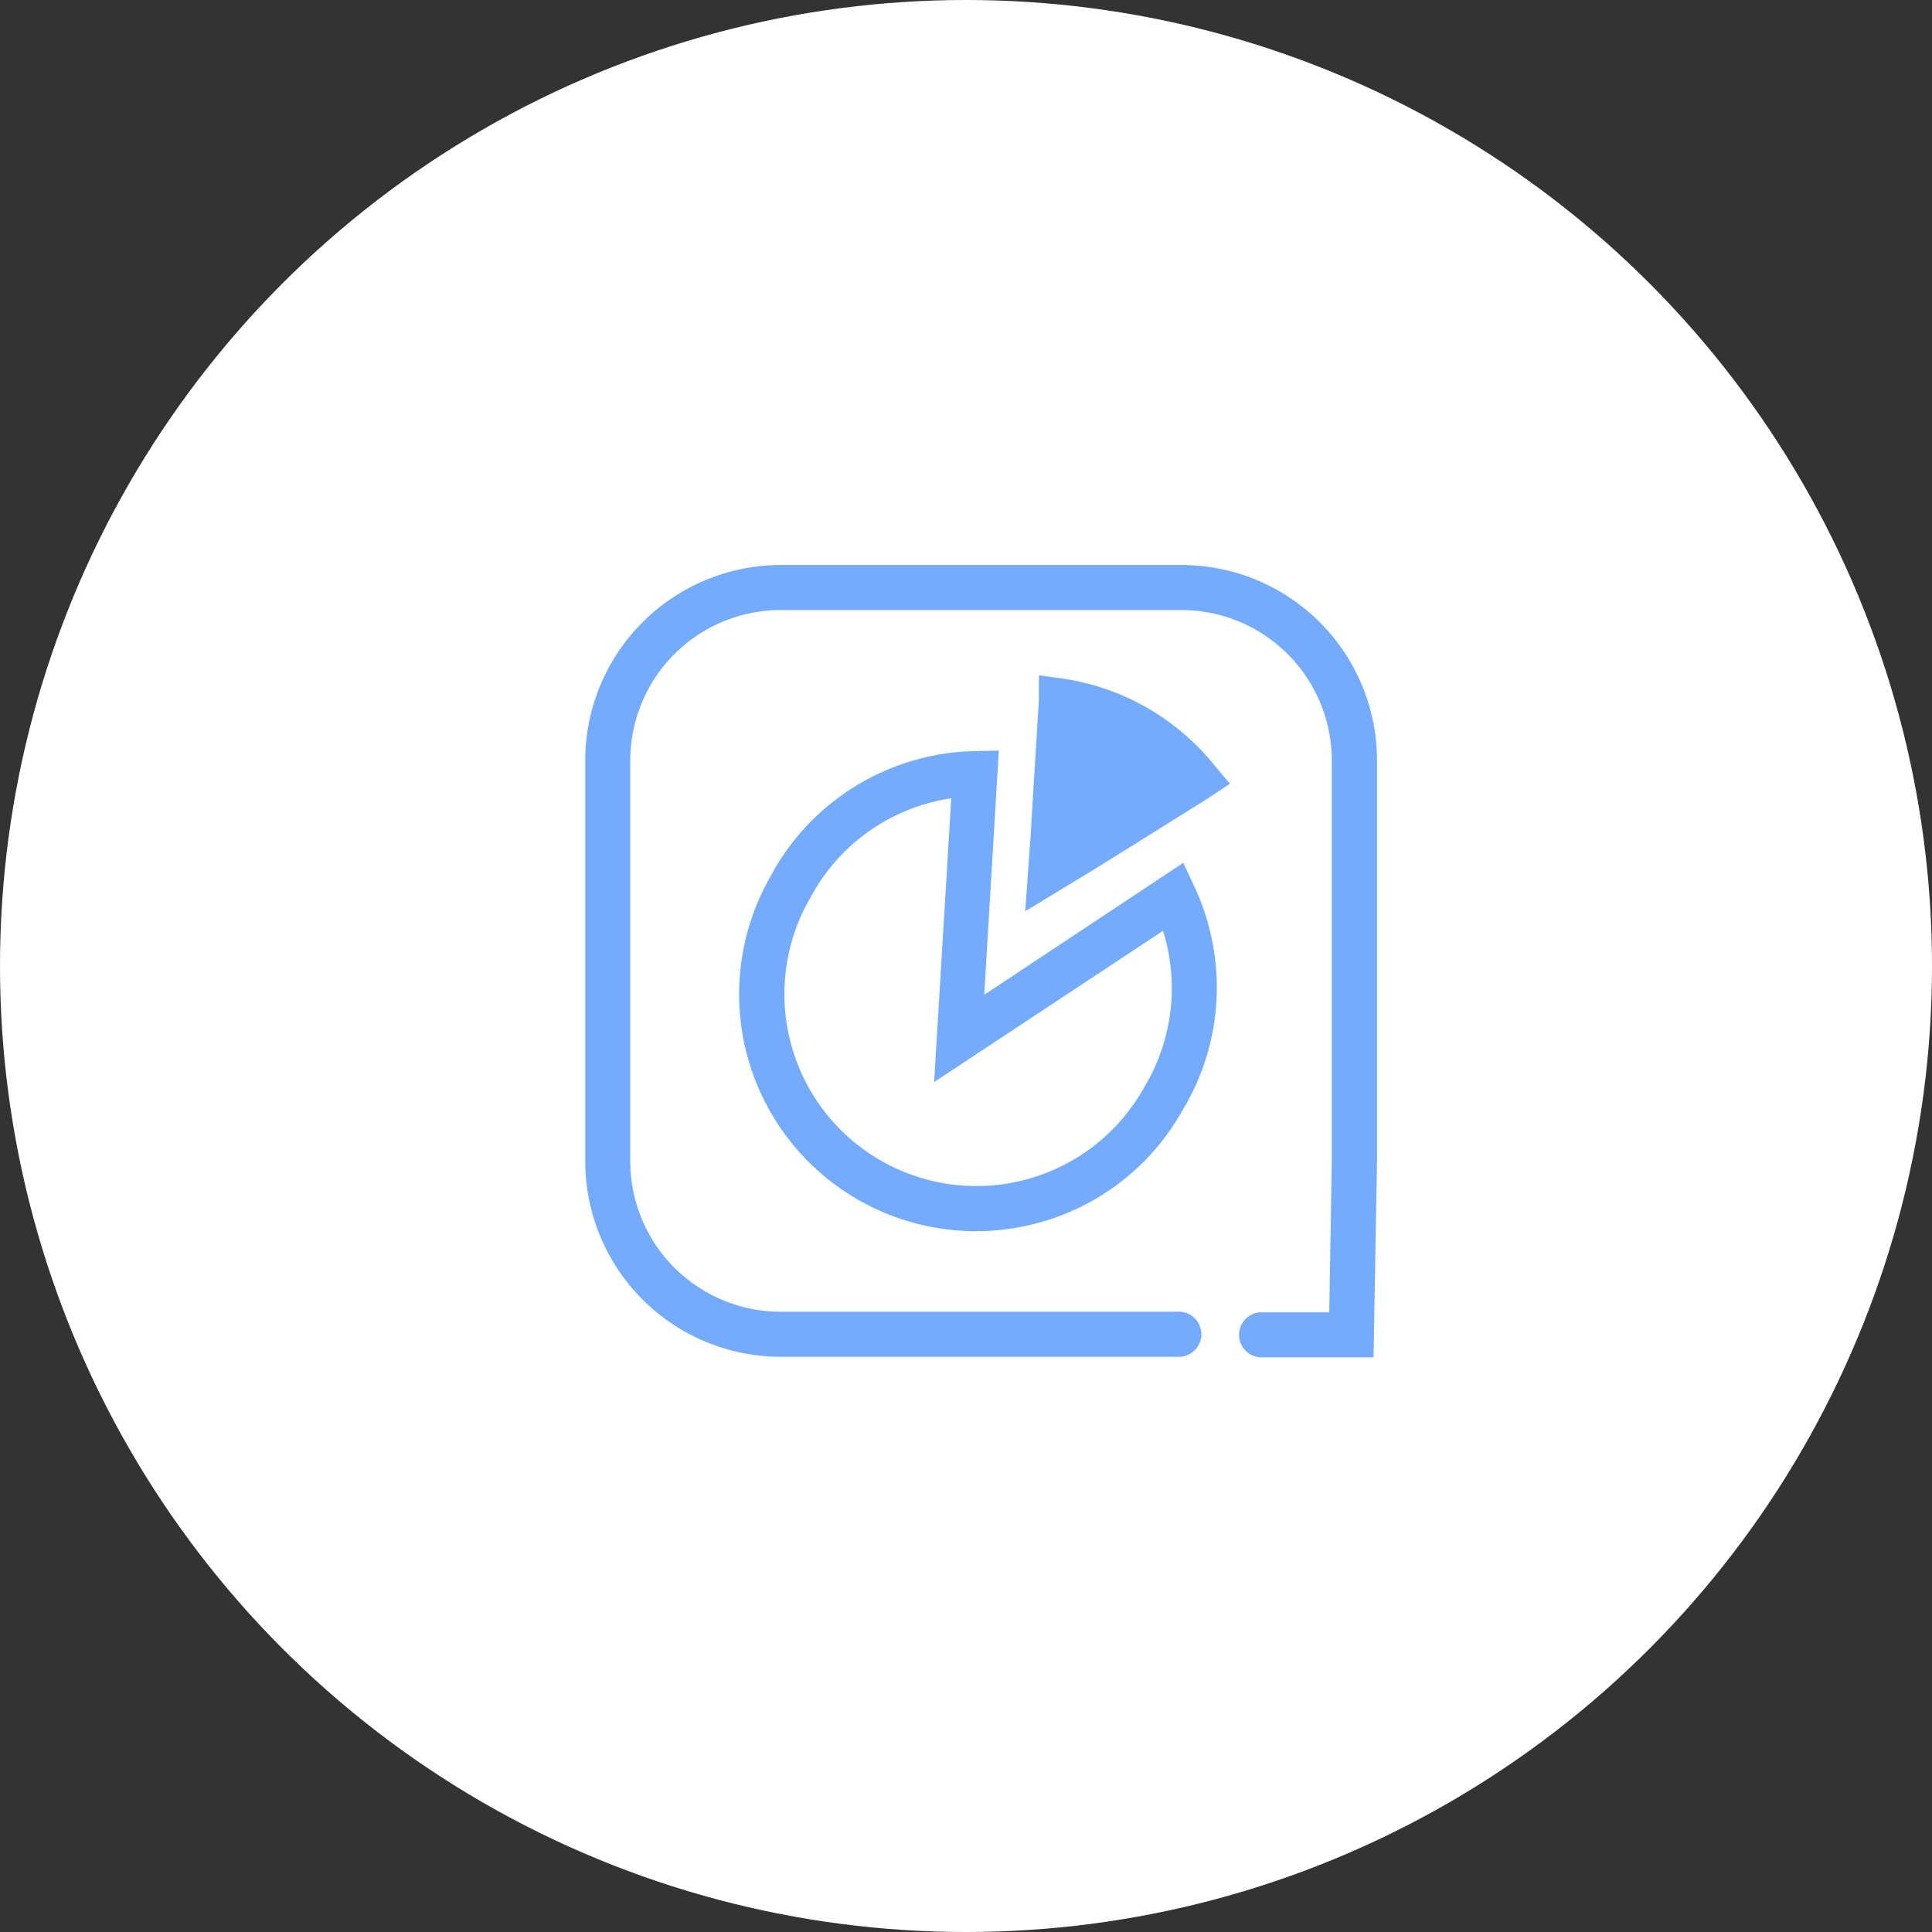 <svg xmlns="http://www.w3.org/2000/svg" viewBox="0 0 106 106"><rect x="0" y="0" width="106" height="106" fill="#333333" stroke="none"/><g id="a5ebe9ac-7802-49f7-b0fb-09c17078e4c4" data-name="Layer 2"><g id="bddb3653-8f8b-41ed-ae12-29199a92b6c4" data-name="Layer 1"><circle cx="53" cy="53" r="53" fill="#fff"/><path d="M64.84,31h-22A10.73,10.73,0,0,0,32.11,41.72v22A10.73,10.73,0,0,0,42.83,74.44H64.56a1.24,1.24,0,1,0,0-2.47H42.83a8.26,8.26,0,0,1-8.25-8.25v-22a8.26,8.26,0,0,1,8.25-8.25h22a8.26,8.26,0,0,1,8.24,8.25v22L72.93,72H69.11a1.24,1.24,0,0,0,0,2.47h6.25l.19-10.72v-22A10.72,10.72,0,0,0,64.84,31Z" fill="#74abfc"/><path d="M53.48,41.21a13,13,0,0,0-11,6.5l-.18.33A13,13,0,0,0,53.55,67.55a13.11,13.11,0,0,0,3.39-.45A12.9,12.9,0,0,0,64.83,61l.19-.32a13,13,0,0,0,1.74-6.66,13.15,13.15,0,0,0-1.23-5.38l-.61-1.3L54,54.58l.8-13.4Zm10.33,9.86a10.53,10.53,0,0,1-.93,8.41l-.19.33A10.53,10.53,0,1,1,44.45,49.27l.18-.32a10.5,10.5,0,0,1,7.56-5.15l-.94,15.57Z" fill="#74abfc"/><path d="M58.37,37.24,57,37.05,57,38.39q-.28,4.55-.46,7.54L56.25,50l2-1.22c2-1.19,4.6-2.84,8.06-5L67.48,43,66.64,42A13.14,13.14,0,0,0,58.37,37.24Z" fill="#74abfc"/></g></g></svg>